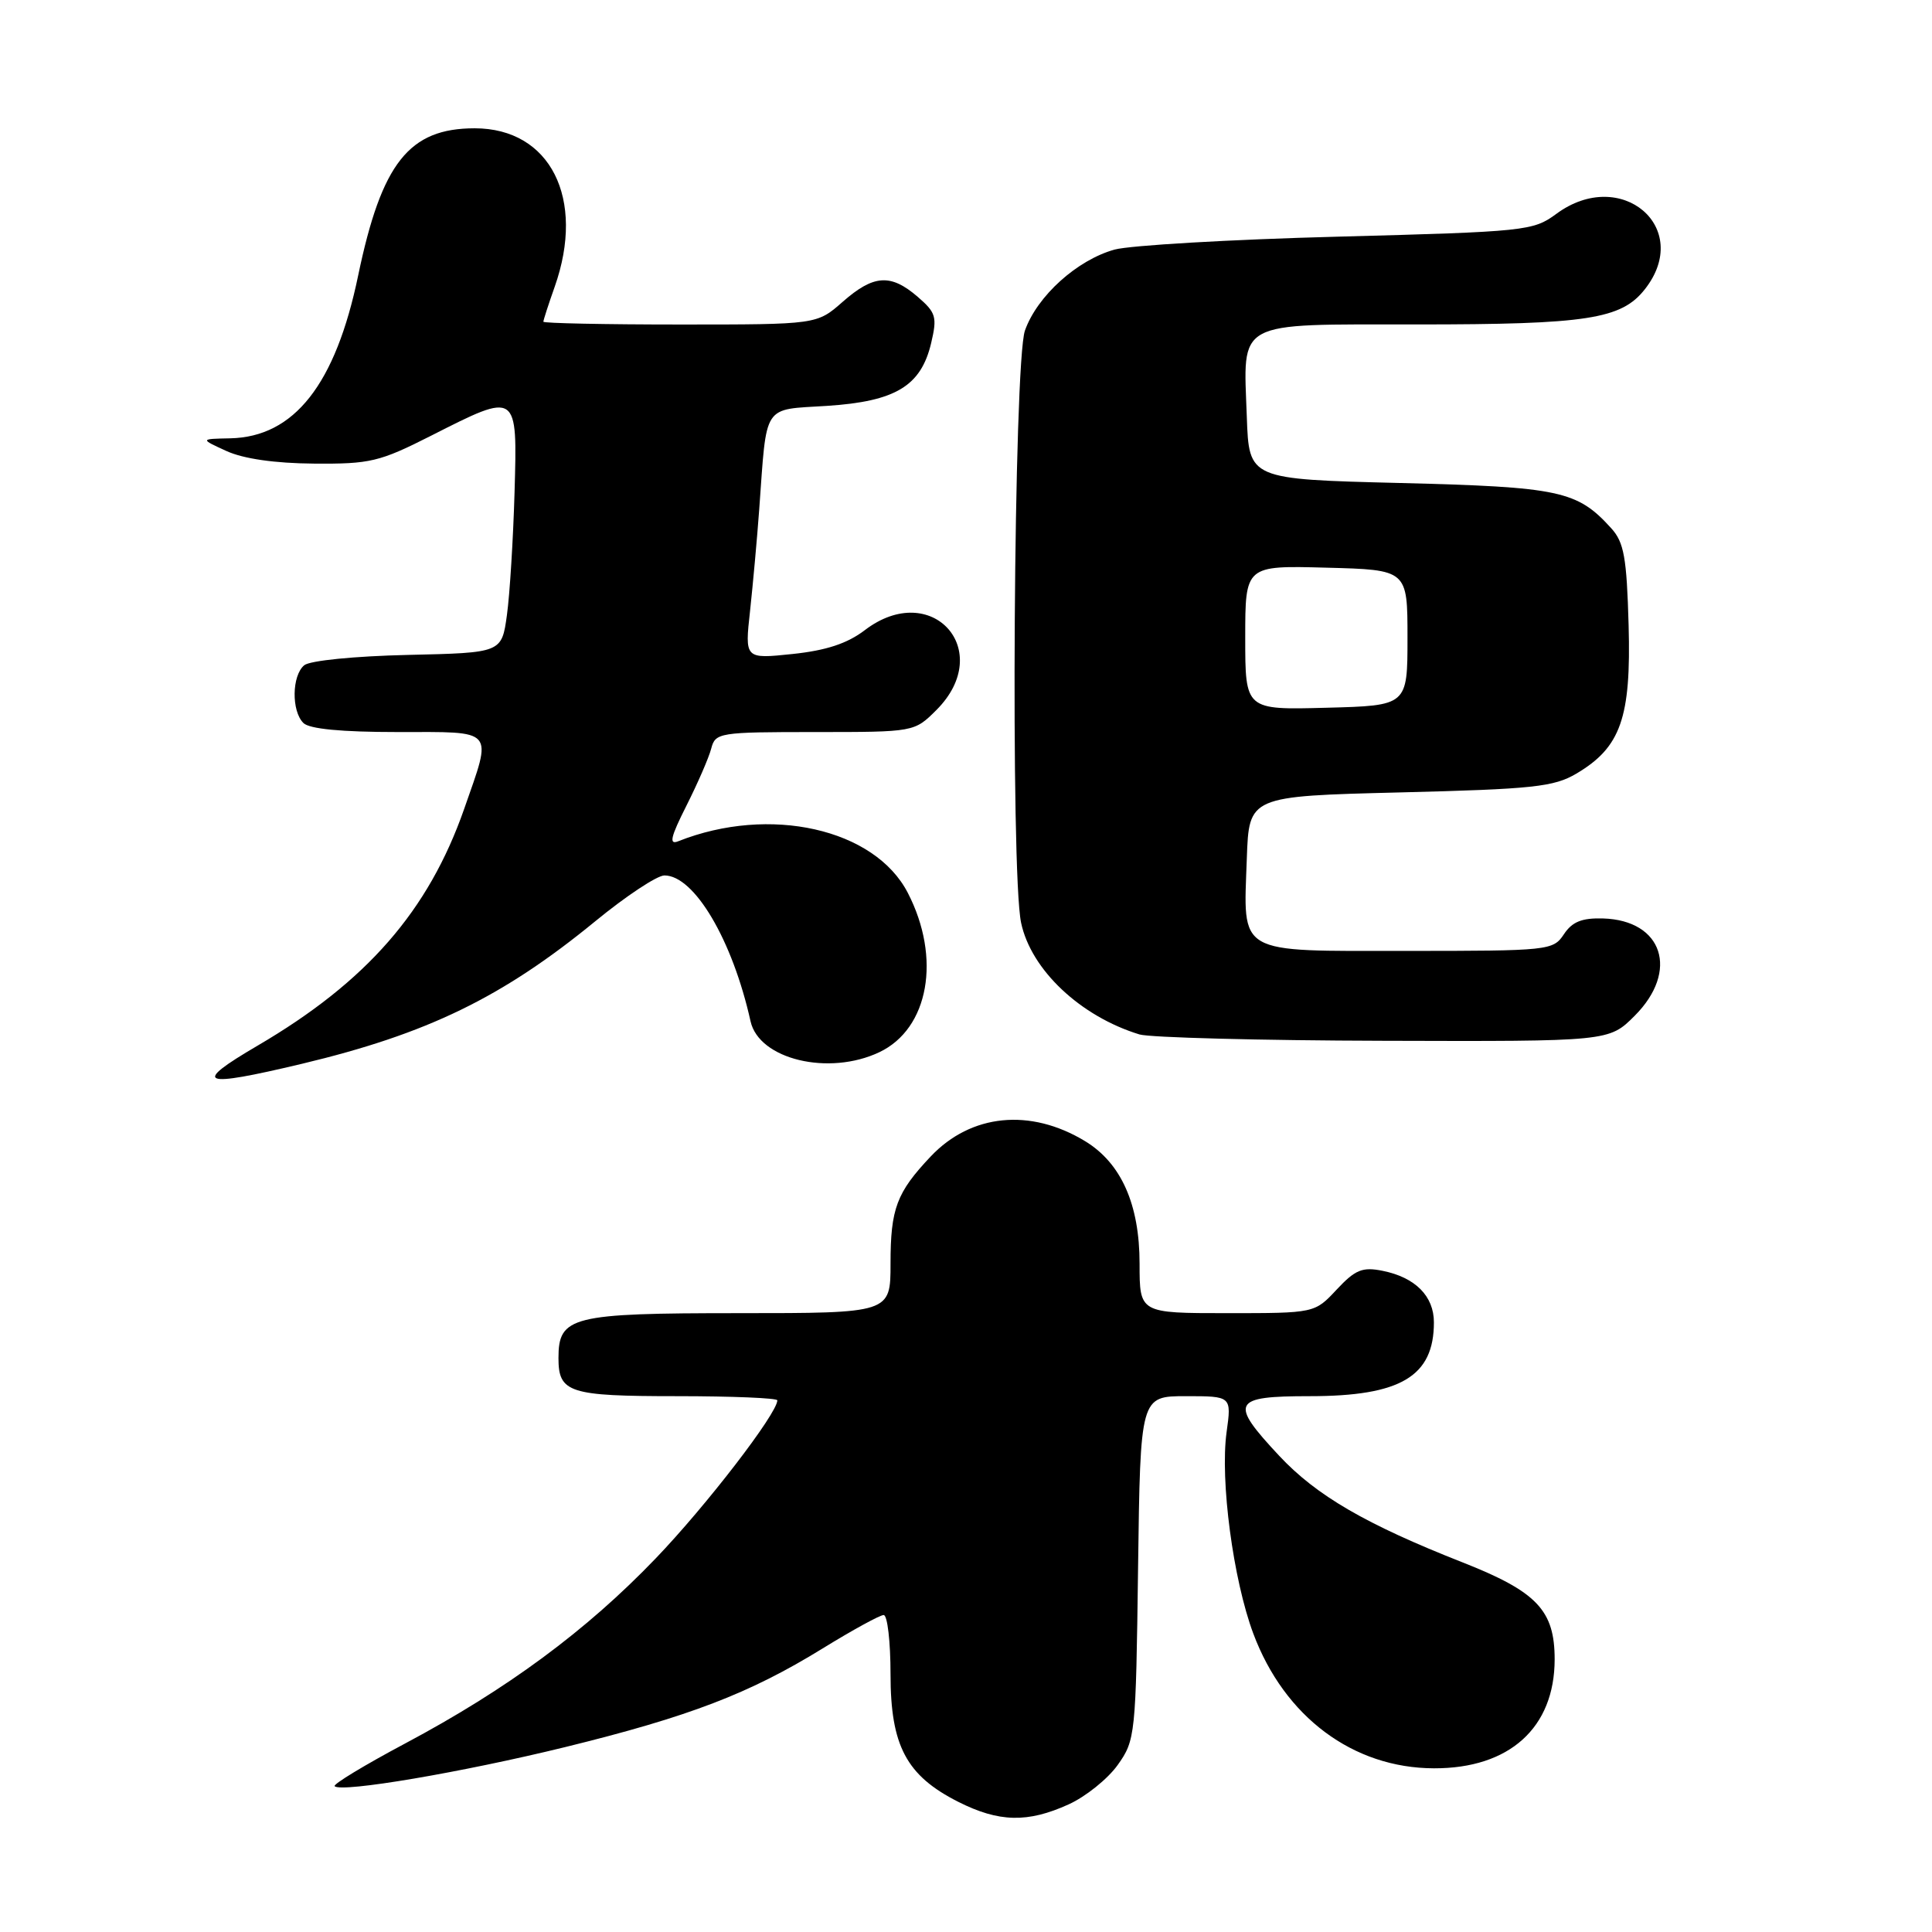 <?xml version="1.0" encoding="UTF-8" standalone="no"?>
<!DOCTYPE svg PUBLIC "-//W3C//DTD SVG 1.1//EN" "http://www.w3.org/Graphics/SVG/1.1/DTD/svg11.dtd" >
<svg xmlns="http://www.w3.org/2000/svg" xmlns:xlink="http://www.w3.org/1999/xlink" version="1.1" viewBox="0 0 256 256">
 <g >
 <path fill="currentColor"
d=" M 141.60 239.09 C 143.85 238.07 146.78 235.72 148.10 233.87 C 150.44 230.58 150.51 229.93 150.80 207.75 C 151.10 185.00 151.10 185.00 157.15 185.00 C 163.19 185.00 163.19 185.00 162.53 189.76 C 161.65 196.15 163.40 209.32 166.07 216.46 C 170.20 227.50 179.29 234.28 190.00 234.31 C 200.01 234.34 205.99 228.94 206.00 219.88 C 206.00 213.37 203.66 210.91 193.79 207.02 C 180.98 201.98 174.43 198.17 169.51 192.91 C 162.85 185.79 163.26 185.00 173.55 185.00 C 185.60 185.00 190.00 182.38 190.00 175.22 C 190.00 171.74 187.53 169.26 183.20 168.39 C 180.52 167.85 179.58 168.24 177.11 170.88 C 174.20 174.00 174.20 174.00 162.60 174.00 C 151.00 174.00 151.00 174.00 151.00 167.46 C 151.00 159.59 148.57 154.12 143.78 151.21 C 136.53 146.81 128.68 147.58 123.33 153.23 C 118.80 158.02 118.00 160.15 118.00 167.43 C 118.00 174.00 118.00 174.00 97.83 174.00 C 75.71 174.00 74.00 174.43 74.00 179.95 C 74.00 184.55 75.39 185.00 89.70 185.00 C 97.02 185.00 103.00 185.25 103.00 185.55 C 103.00 187.28 93.56 199.55 86.87 206.51 C 77.70 216.07 67.19 223.83 53.70 231.01 C 48.31 233.88 44.10 236.43 44.34 236.68 C 45.23 237.56 61.26 234.84 74.88 231.50 C 91.37 227.45 99.31 224.40 109.00 218.43 C 112.96 215.99 116.60 214.00 117.09 214.00 C 117.59 214.00 118.00 217.53 118.00 221.85 C 118.00 231.32 120.10 235.28 126.97 238.75 C 132.36 241.47 136.17 241.56 141.60 239.09 Z  M 40.00 140.96 C 56.63 136.99 66.57 132.16 78.89 122.06 C 82.95 118.73 87.07 116.00 88.04 116.00 C 92.00 116.00 97.06 124.57 99.45 135.32 C 100.57 140.38 109.82 142.60 116.52 139.42 C 123.08 136.31 124.75 126.94 120.29 118.31 C 115.90 109.80 101.98 106.67 89.87 111.47 C 88.61 111.98 88.85 110.93 90.96 106.75 C 92.45 103.79 93.93 100.39 94.24 99.19 C 94.79 97.08 95.28 97.00 107.98 97.00 C 121.15 97.00 121.15 97.00 124.08 94.08 C 131.95 86.20 123.46 76.73 114.59 83.50 C 112.27 85.27 109.48 86.19 105.00 86.66 C 98.68 87.32 98.68 87.32 99.39 80.91 C 99.77 77.38 100.32 71.35 100.60 67.50 C 101.63 53.32 100.96 54.33 109.59 53.78 C 118.65 53.19 122.03 51.16 123.38 45.47 C 124.20 41.99 124.03 41.43 121.59 39.32 C 118.01 36.24 115.76 36.39 111.65 40.00 C 108.24 43.00 108.24 43.00 90.12 43.00 C 80.15 43.00 72.00 42.83 72.00 42.63 C 72.00 42.42 72.67 40.34 73.50 38.00 C 77.62 26.32 72.92 17.00 62.90 17.00 C 54.20 17.00 50.57 21.59 47.46 36.50 C 44.46 50.94 38.99 57.90 30.50 58.08 C 26.50 58.16 26.50 58.16 30.00 59.76 C 32.24 60.79 36.42 61.39 41.59 61.43 C 49.03 61.49 50.28 61.20 57.09 57.75 C 68.64 51.89 68.56 51.84 68.18 65.25 C 68.00 71.44 67.55 78.75 67.17 81.50 C 66.48 86.50 66.48 86.50 54.05 86.78 C 46.99 86.94 41.06 87.53 40.31 88.15 C 38.67 89.52 38.60 94.20 40.20 95.80 C 40.99 96.59 45.24 97.00 52.70 97.00 C 65.76 97.00 65.26 96.42 61.51 107.17 C 56.78 120.70 48.58 130.10 34.12 138.56 C 25.35 143.70 26.52 144.17 40.00 140.96 Z  M 216.60 134.60 C 222.53 128.67 220.34 121.93 212.40 121.70 C 209.60 121.62 208.32 122.14 207.22 123.80 C 205.80 125.94 205.24 126.00 186.41 126.00 C 163.64 126.00 164.76 126.65 165.21 113.74 C 165.50 105.50 165.50 105.50 185.50 105.00 C 203.16 104.56 205.90 104.27 208.89 102.50 C 214.76 99.03 216.14 95.10 215.80 82.85 C 215.55 73.87 215.19 71.86 213.50 70.00 C 208.99 65.02 206.71 64.53 185.50 64.00 C 165.50 63.50 165.50 63.50 165.21 55.26 C 164.75 42.29 163.44 43.00 187.79 42.99 C 210.30 42.99 214.84 42.29 217.95 38.33 C 224.38 30.17 214.79 22.01 206.22 28.34 C 203.15 30.60 202.19 30.70 177.24 31.36 C 163.05 31.73 149.75 32.51 147.69 33.07 C 142.72 34.45 137.43 39.22 135.81 43.80 C 134.32 48.01 133.88 115.57 135.30 122.27 C 136.62 128.52 143.17 134.68 150.99 137.07 C 152.37 137.48 166.93 137.87 183.35 137.91 C 213.20 138.00 213.20 138.00 216.60 134.60 Z  M 165.00 84.50 C 165.00 74.93 165.00 74.93 175.75 75.22 C 186.50 75.50 186.50 75.50 186.50 84.50 C 186.50 93.50 186.50 93.50 175.75 93.78 C 165.00 94.07 165.00 94.07 165.00 84.50 Z "/>
</g>
</svg>
